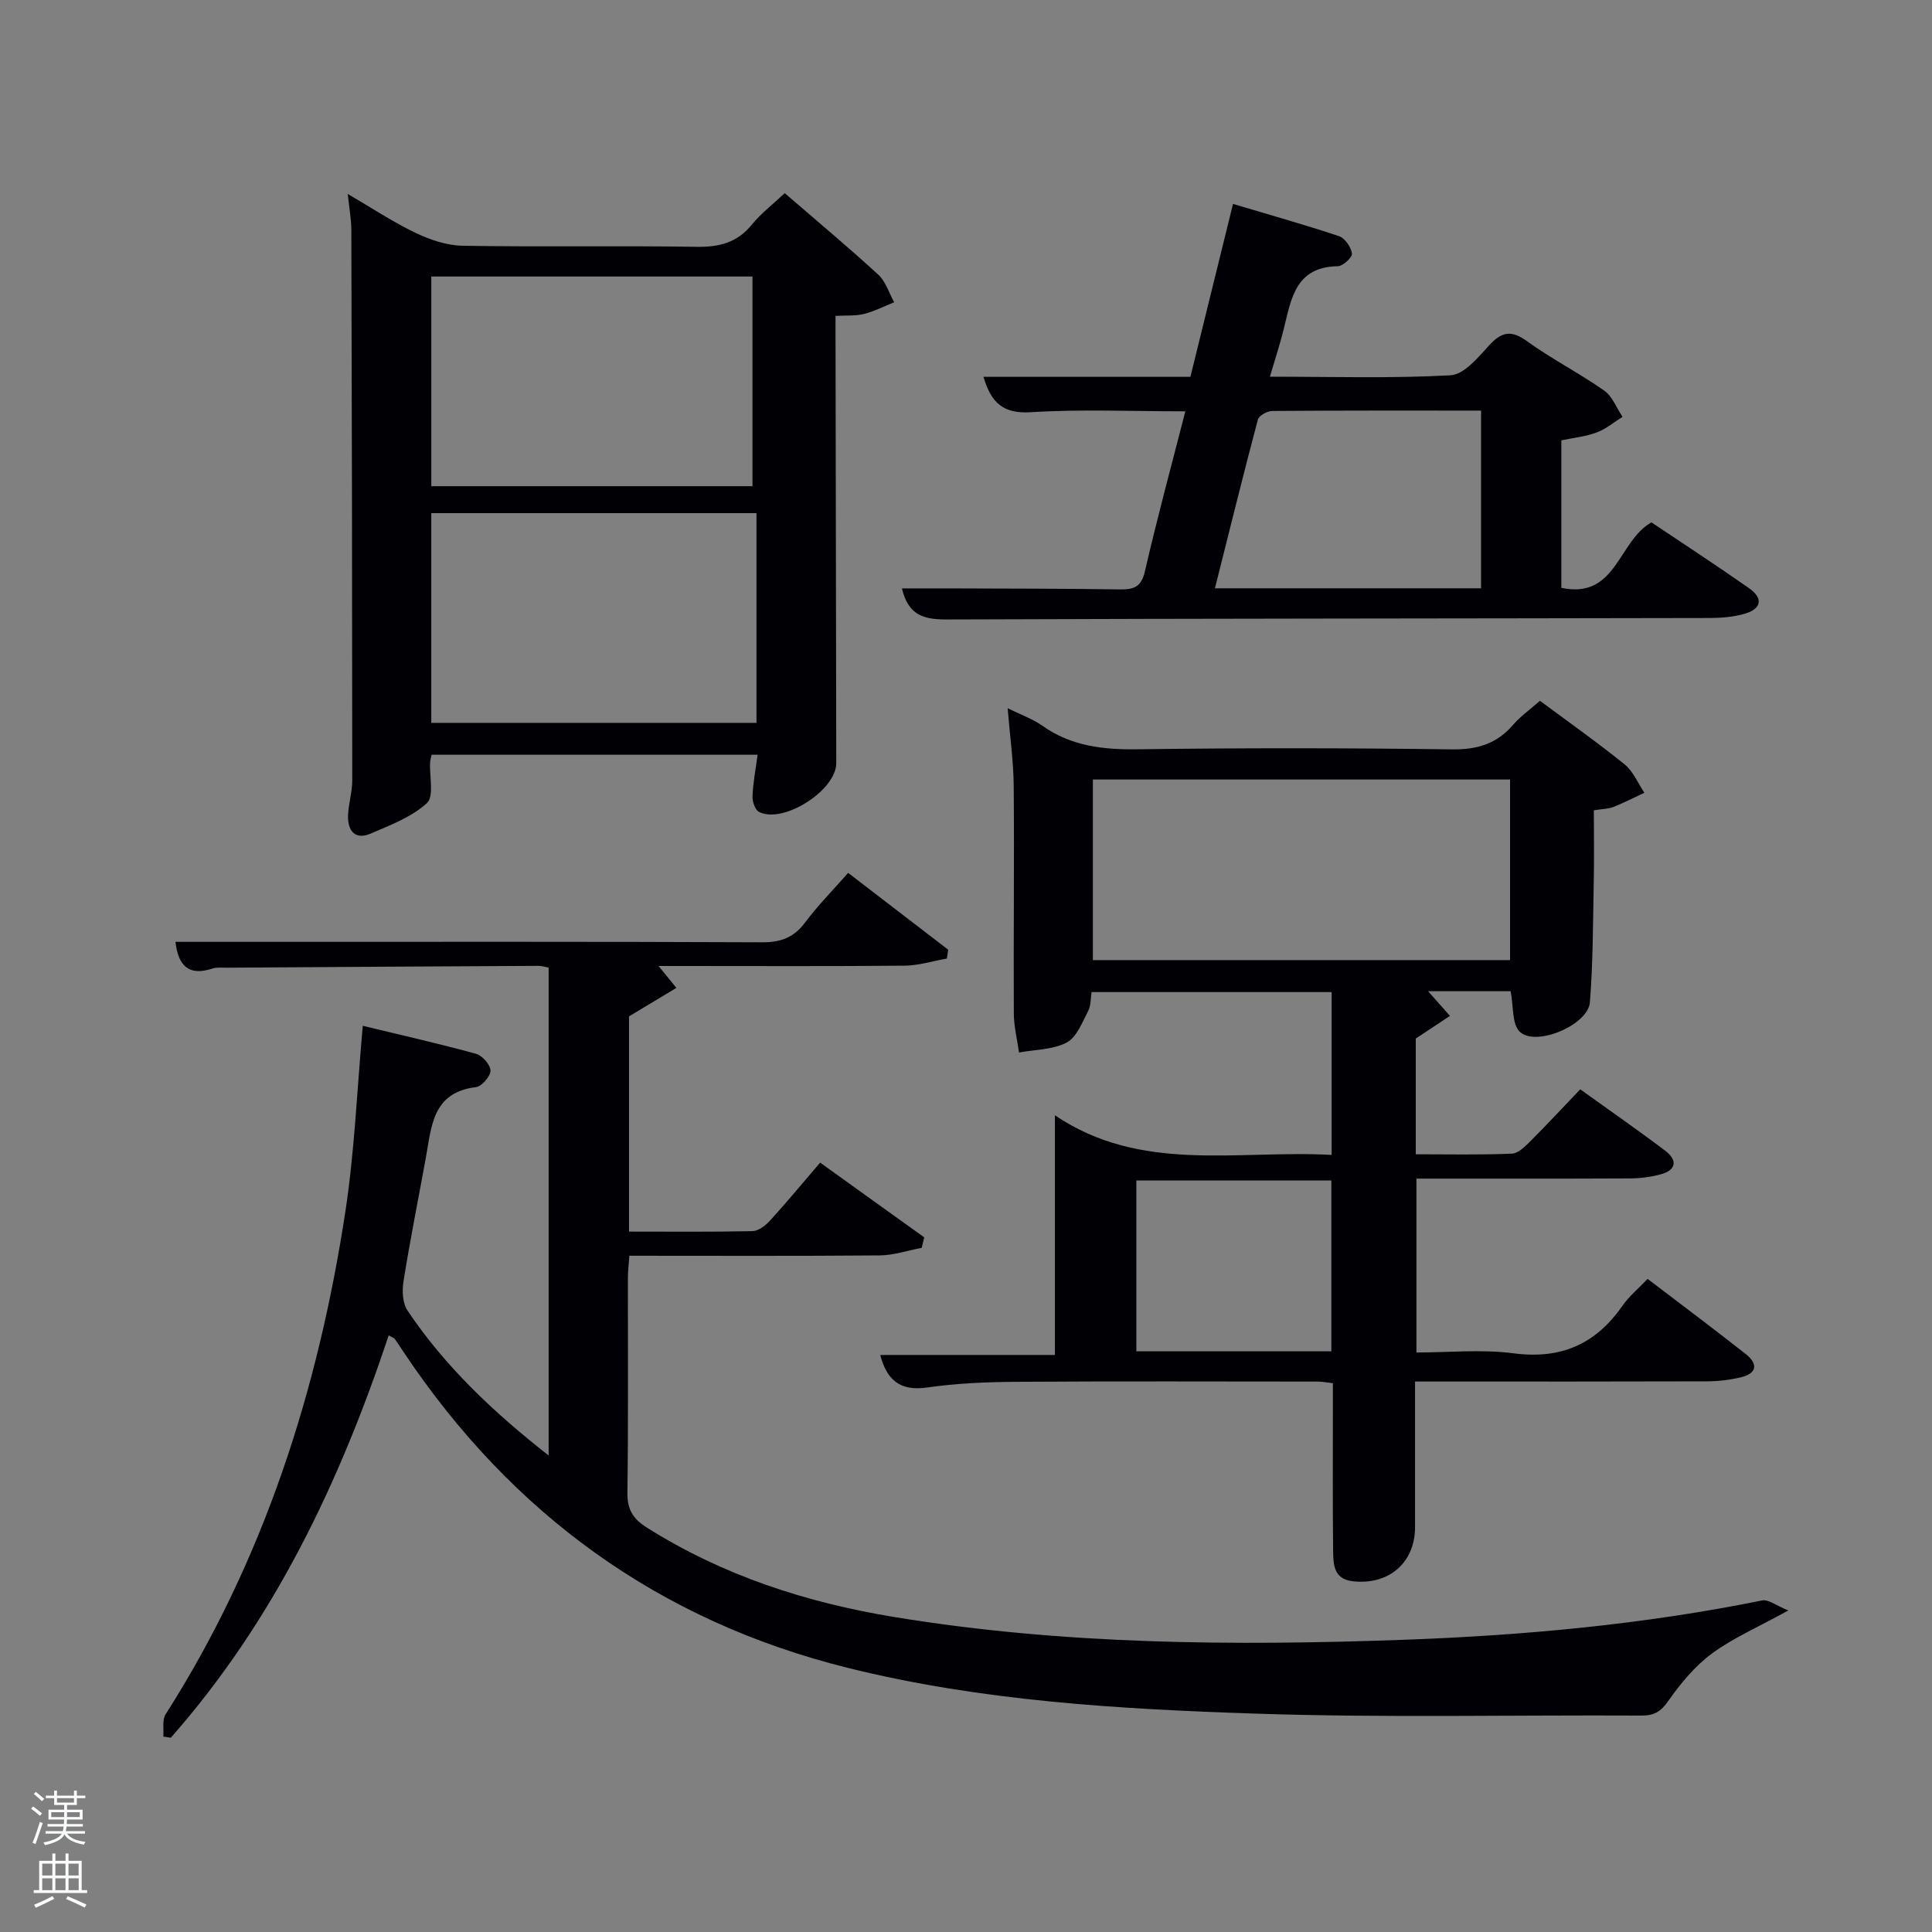 <svg enable-background="new 0 0 400 400" viewBox="0 0 400 400" xmlns="http://www.w3.org/2000/svg"><rect x="0" y="0" width="400" height="400" fill="#808080" stroke="none"/><path d="m6.44 374.46.42-.45c.65.47 1.27.95 1.85 1.44l-.45.49c-.65-.56-1.25-1.06-1.82-1.48m.93 7.33-.63-.26c.55-1.36 1.05-2.8 1.52-4.33.19.1.38.19.59.27-.46 1.29-.95 2.73-1.48 4.32m-.38-10.38.44-.42c.43.34 1.01.82 1.74 1.44l-.49.49c-.53-.51-1.09-1.01-1.69-1.51m2.5.35h1.72v-1.04h.59v1.04h3.52v-1.04h.59v1.04h1.75v.53h-1.75v1.42h-2.03v.97h3.22v2.03h-3.24c0 .35-.01.66-.03.93h3.32v.53h-3.37c-.03.27-.08.58-.15.94h3.96v.53h-3.71c.67.92 1.93 1.48 3.79 1.68-.13.24-.23.44-.29.59-2.13-.38-3.48-1.08-4.04-2.12-.43.97-1.77 1.72-4.03 2.23-.09-.19-.2-.37-.33-.55 2.1-.42 3.37-1.03 3.81-1.83h-3.36v-.53h3.58c.08-.29.13-.61.16-.94h-3.33v-.53h3.39c.02-.27.04-.58.04-.93h-3.23v-2.03h3.25v-.97h-2.07v-1.42h-1.73zm1.12 3.44v1h2.65c.01-.3.02-.44.02-.4v-.25-.35zm1.19-2h3.52v-.91h-3.52zm4.71 2h-2.63v.59c0 .15-.01.28-.01.4h2.64z" fill="#fafbfc"/><path d="m13.56 383.74h.63v1.52h2.72v6.07h1.13v.6h-11.06v-.6h1.13v-6.07h2.73v-1.52h.63v1.52h2.1v-1.52zm-2.69 8.83.38.56c-1.24.63-2.53 1.25-3.85 1.85-.1-.21-.21-.42-.34-.63 1.36-.55 2.63-1.15 3.81-1.78m-2.13-4.27h2.1v-2.45h-2.1zm0 3.04h2.1v-2.46h-2.1zm2.72-3.04h2.1v-2.45h-2.1zm0 3.04h2.1v-2.46h-2.1zm6.07 3.6c-1.41-.71-2.7-1.3-3.86-1.78l.35-.56c1.45.62 2.75 1.19 3.88 1.72zm-1.25-9.09h-2.1v2.45h2.1zm-2.09 5.49h2.1v-2.46h-2.1z" fill="#fafbfc"/><g fill="#010105"><path d="m36.33 195h18.52c34.33 0 68.66-.06 102.99.09 3.88.02 6.55-1.02 8.87-4.13 2.58-3.45 5.64-6.54 8.89-10.24 6.96 5.35 13.84 10.63 20.72 15.91-.1.61-.2 1.22-.29 1.83-2.9.51-5.79 1.44-8.69 1.47-15.33.15-30.66.07-45.99.07-1.62 0-3.24 0-5 0 1.38 1.69 2.54 3.11 3.69 4.53-3.13 1.88-6.26 3.77-9.81 5.9v44.56c8.67 0 17.12.09 25.57-.1 1.23-.03 2.67-1.14 3.59-2.14 3.47-3.81 6.76-7.78 10.41-12.04 7.22 5.18 14.39 10.33 21.55 15.47-.17.72-.34 1.45-.52 2.17-2.91.55-5.81 1.55-8.72 1.57-17.14.15-34.29.07-51.81.07-.11 1.69-.29 3.12-.3 4.55-.02 14.83.1 29.66-.1 44.49-.04 3.43 1.08 5.37 3.95 7.19 15.73 9.95 33.04 15.56 51.2 18.55 34.98 5.76 70.26 6 105.56 4.73 24.92-.9 49.73-3.18 74.23-8.15 1.29-.26 2.9 1.07 5.41 2.08-6.38 3.52-11.48 5.71-15.83 8.93-3.52 2.6-6.49 6.19-9.02 9.81-1.55 2.22-2.94 3.03-5.54 3.02-26.61-.14-53.25.48-79.84-.4-28.38-.94-56.82-2.59-84.55-9.49-39.02-9.71-69.43-31.81-91.76-65.15-.65-.97-1.27-1.95-1.95-2.9-.17-.24-.53-.34-1.28-.78-10.16 30.49-23.74 59.06-45.12 83.31-.52-.08-1.03-.16-1.55-.24.13-1.55-.27-3.44.47-4.6 20.37-31.95 31.62-67.19 37.26-104.33 1.86-12.28 2.36-24.76 3.57-38.23 7.9 1.91 15.72 3.68 23.45 5.8 1.3.36 3 2.29 2.99 3.49-.01 1.19-1.82 3.27-3.02 3.41-9.07 1.1-9.19 8.22-10.38 14.72-1.55 8.49-3.25 16.96-4.61 25.47-.31 1.96-.2 4.53.83 6.07 7.76 11.56 17.75 21.01 29.22 30 0-33.98 0-67.33 0-101-.59-.11-1.36-.38-2.13-.37-21.49.11-42.99.24-64.48.38-1 .01-2.06-.12-2.98.17-4.89 1.62-7.1-.52-7.67-5.52z"/><path d="m318.83 145.09c6.14 4.56 11.99 8.68 17.54 13.18 1.78 1.44 2.74 3.88 4.08 5.86-2.13.99-4.22 2.08-6.4 2.94-1.04.41-2.24.4-4.06.69 0 5 .08 9.92-.02 14.85-.17 8.31-.14 16.64-.8 24.92-.37 4.68-11.19 9.26-14.52 6.08-1.65-1.58-1.27-5.28-1.89-8.39-5.2 0-11.28 0-17.09 0 1.49 1.68 3.01 3.4 4.53 5.11-2.24 1.48-4.47 2.96-7.08 4.69v23.96c6.72 0 13.32.15 19.91-.13 1.36-.06 2.81-1.57 3.93-2.69 3.4-3.39 6.66-6.92 10.21-10.63 6.05 4.35 11.91 8.41 17.59 12.71 2.59 1.96 2.34 4.03-.99 4.91-2.05.55-4.24.82-6.36.83-14.63.07-29.25.04-44.15.04v36c6.64 0 13.49-.7 20.12.17 9.79 1.28 16.98-1.88 22.51-9.82 1.4-2 3.36-3.62 5.23-5.59 6.91 5.27 13.68 10.33 20.32 15.56 2.59 2.04 2.35 4.03-1.06 4.83-2.24.52-4.59.81-6.89.82-18.16.06-36.33.04-54.49.04-1.8 0-3.61 0-6.03 0v30.15c0 7.36-5.43 12.04-12.88 11.2-4-.45-4.04-3.5-4.08-6.3-.11-9.66-.05-19.33-.05-29 0-1.81 0-3.61 0-5.7-1.24-.14-2.18-.34-3.12-.34-20.83-.01-41.66-.09-62.49.05-6.15.04-12.34.3-18.41 1.18-5.65.81-8.35-1.61-9.7-6.74h36.17c0-16 0-32.2 0-49.62 17.84 12.06 37.74 7.13 57.29 8.2 0-11.45 0-22.39 0-33.71-16.34 0-32.74 0-49.71 0-.19 1.16-.08 2.72-.7 3.91-1.23 2.36-2.37 5.43-4.44 6.53-2.86 1.51-6.54 1.45-9.87 2.07-.38-2.7-1.07-5.4-1.08-8.11-.08-15.66.11-31.33-.02-46.99-.04-5.12-.77-10.23-1.26-16.19 2.85 1.42 5.21 2.23 7.16 3.62 6.01 4.26 12.64 4.99 19.82 4.89 21.66-.29 43.33-.28 64.99.02 5.26.07 9.3-1.14 12.7-5.11 1.54-1.77 3.49-3.13 5.54-4.95zm-6.19 53.69c0-12.78 0-25.15 0-37.39-29.06 0-57.76 0-86.37 0v37.39zm-37 81c0-12.12 0-23.83 0-35.38-13.74 0-27.11 0-40.37 0v35.38z"/><path d="m156.85 156.26c-22.58 0-45.01 0-67.49 0-.13.64-.28 1.1-.31 1.56-.16 2.9.86 7.05-.66 8.45-3.16 2.9-7.57 4.56-11.64 6.31-3.22 1.39-4.76-.56-4.69-3.64.06-2.47.87-4.93.87-7.4-.01-37.99-.08-75.98-.19-113.98-.01-2.12-.41-4.24-.74-7.4 5.05 2.94 9.37 5.82 14.01 8.04 3.01 1.44 6.46 2.62 9.74 2.68 16.16.27 32.33-.03 48.49.22 4.67.07 8.35-.84 11.39-4.56 1.97-2.41 4.51-4.35 6.84-6.55 6.59 5.7 13.12 11.14 19.37 16.88 1.54 1.42 2.21 3.78 3.29 5.71-2.07.83-4.09 1.87-6.24 2.42-1.71.44-3.57.27-5.9.4v5.61c.05 28.99.1 57.99.15 86.98.01 5.62-10.94 12.65-15.99 10.11-.82-.41-1.4-2.16-1.35-3.26.11-2.78.65-5.54 1.05-8.58zm-67.56-50.02v43.42h67.33c0-14.71 0-29.09 0-43.42-22.63 0-44.88 0-67.33 0zm66.5-48.99c-22.48 0-44.4 0-66.49 0v43.41h66.49c0-14.59 0-28.85 0-43.41z"/><path d="m203.62 78.02h42.84c2.89-11.72 5.76-23.38 8.82-35.8 7.53 2.25 14.81 4.29 21.97 6.68 1.22.41 2.46 2.26 2.66 3.6.11.75-1.87 2.6-2.93 2.62-8.75.12-9.65 6.72-11.18 12.95-.79 3.19-1.82 6.32-2.88 9.92 12.8 0 25.13.38 37.4-.29 2.77-.15 5.67-3.64 7.93-6.13 2.61-2.87 4.59-3.33 7.9-.93 5.11 3.69 10.79 6.59 15.96 10.21 1.71 1.2 2.57 3.6 3.82 5.45-1.77 1.1-3.42 2.52-5.34 3.23-2.3.86-4.82 1.11-7.33 1.64v30.54c11.44 2.39 11.7-9.65 18.65-13.56 6.51 4.37 13.45 8.89 20.23 13.64 2.92 2.05 2.59 4.22-.8 5.24-2.33.71-4.89.91-7.36.92-52.13.11-104.26.1-156.38.3-4.95.02-9.31.22-10.86-6.43 3.15 0 6.2-.01 9.24 0 11.99.05 23.98.03 35.97.21 2.91.04 4.36-.57 5.1-3.78 2.52-10.96 5.48-21.83 8.36-33.09-11.01 0-21.51-.46-31.93.18-5.67.37-8.25-1.81-9.86-7.32zm103.02 43.78c0-12.46 0-24.5 0-36.79-14.66 0-28.96-.04-43.26.08-1.02.01-2.73.96-2.95 1.78-3.06 11.52-5.91 23.09-8.89 34.93z"/></g></svg>
